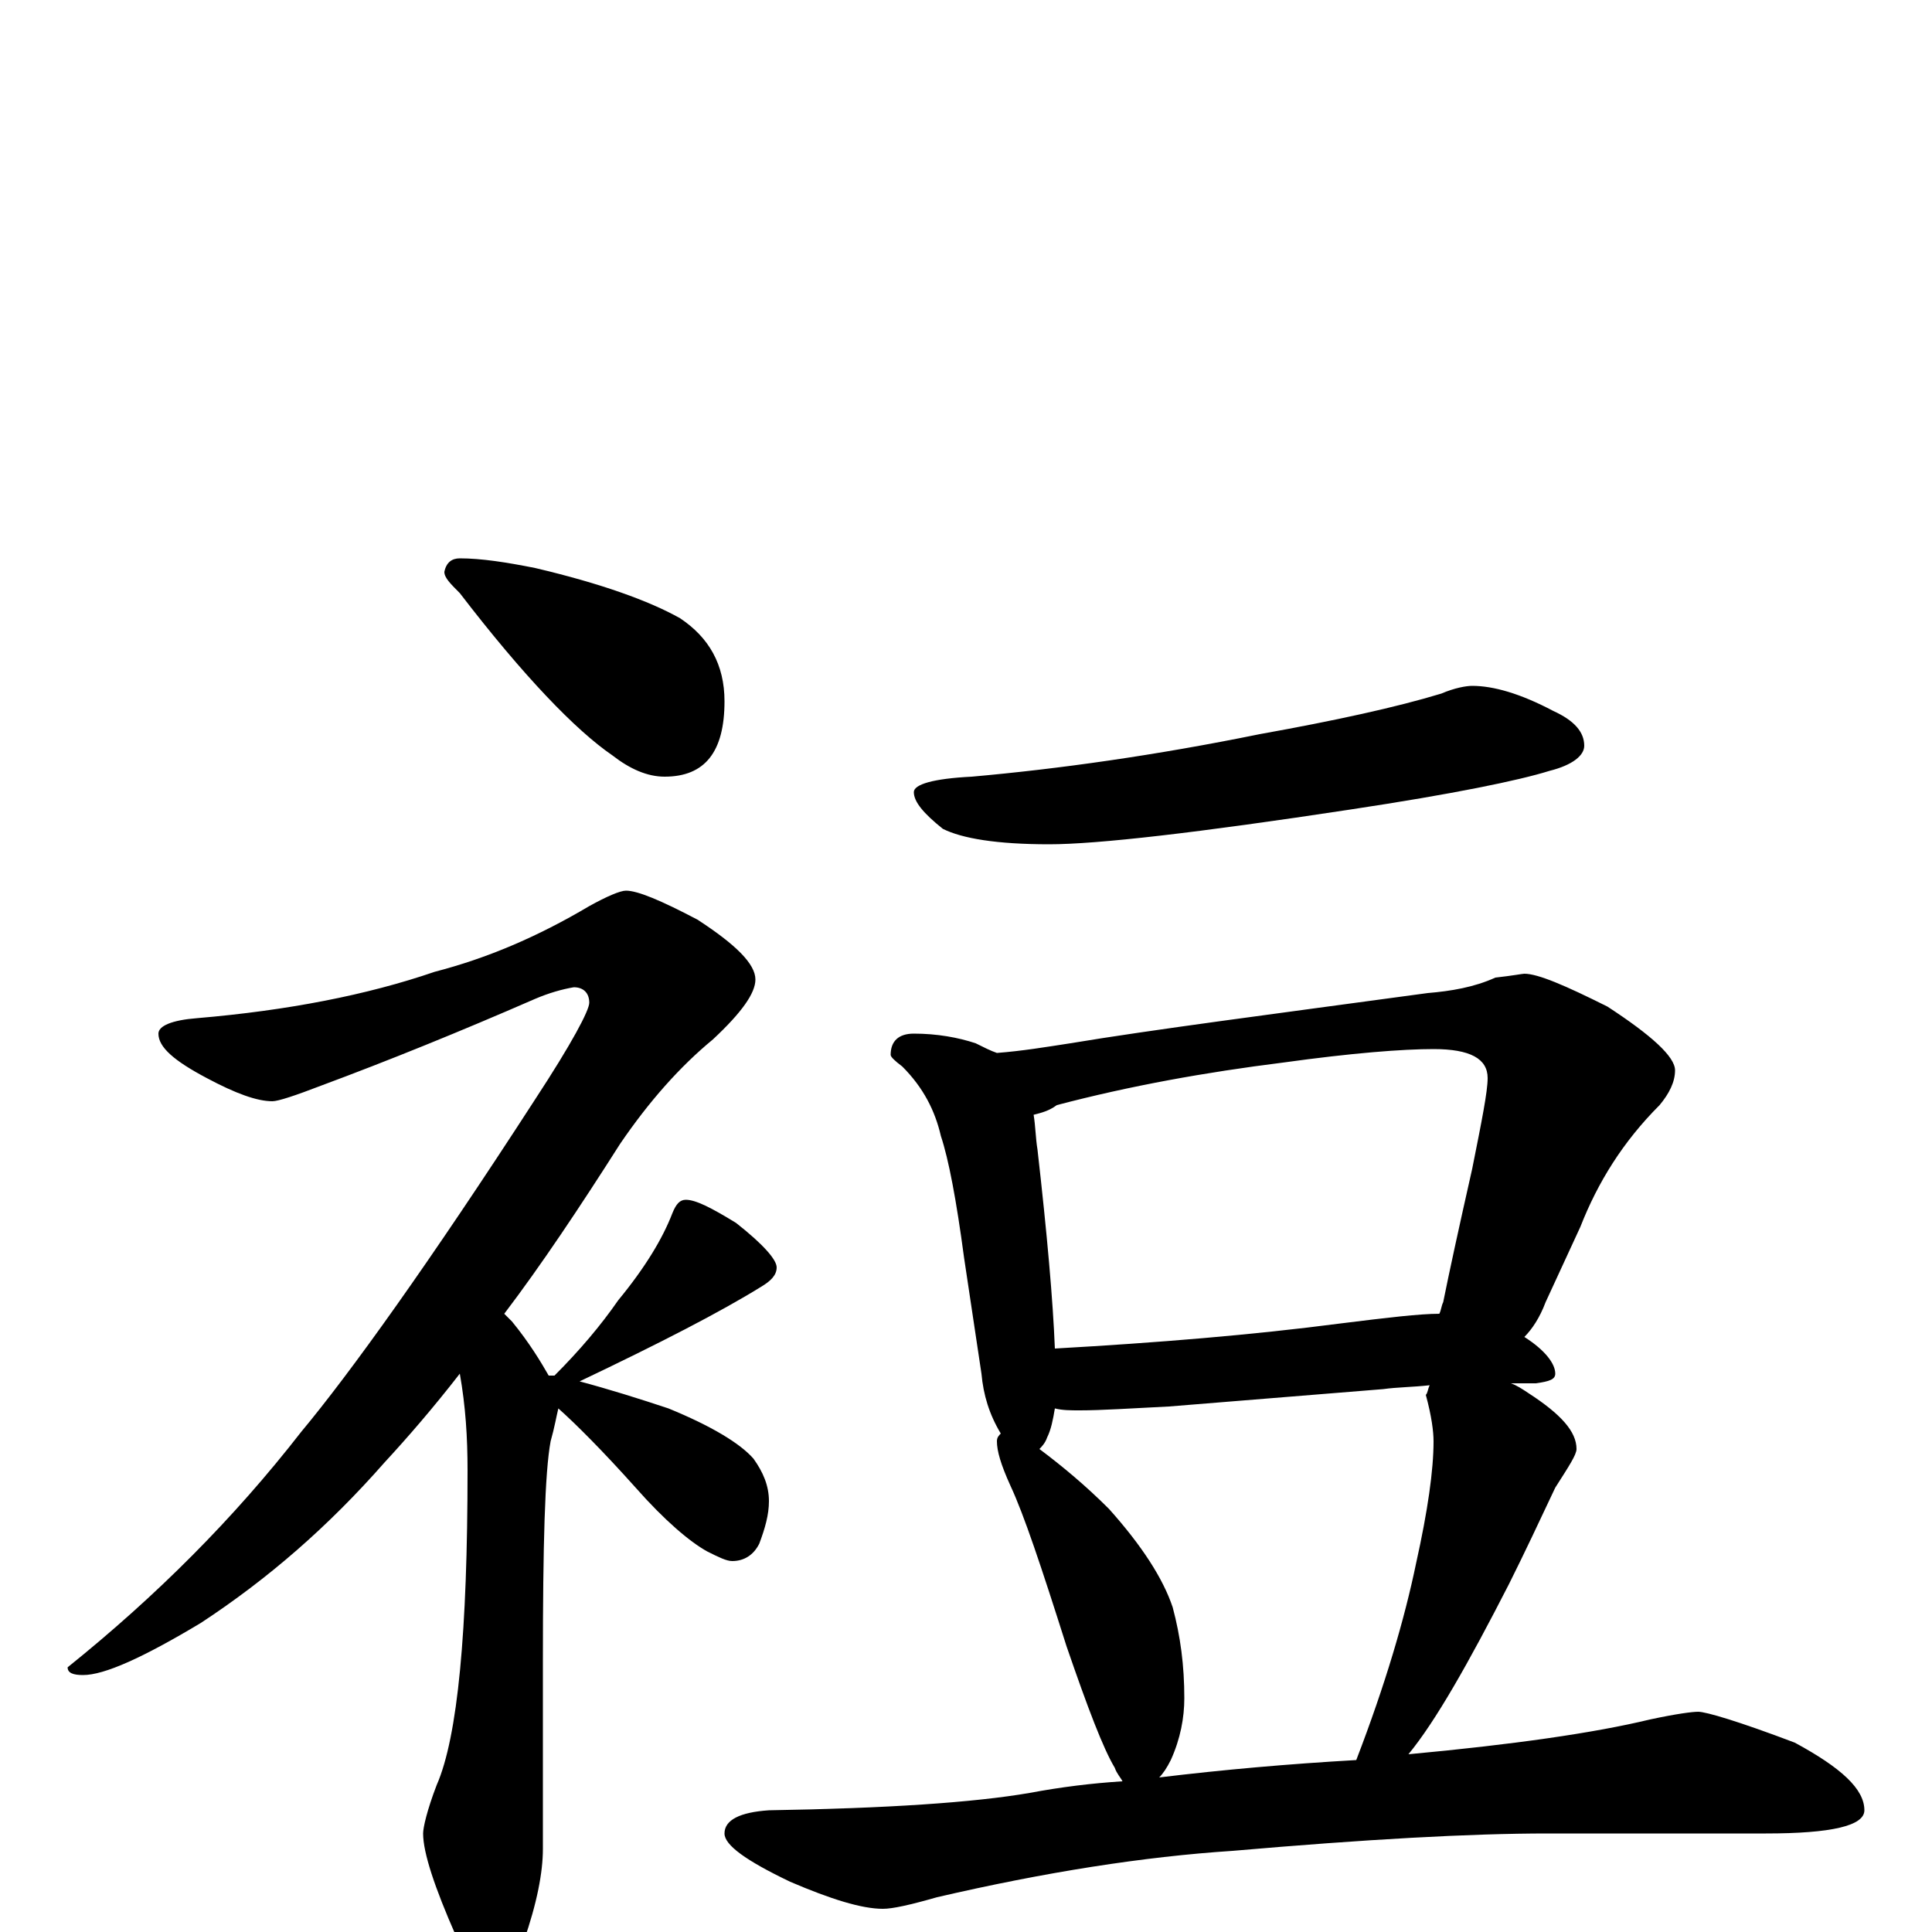 <?xml version="1.0" encoding="utf-8" ?>
<!DOCTYPE svg PUBLIC "-//W3C//DTD SVG 1.1//EN" "http://www.w3.org/Graphics/SVG/1.1/DTD/svg11.dtd">
<svg version="1.1" id="Layer_1" xmlns="http://www.w3.org/2000/svg" xmlns:xlink="http://www.w3.org/1999/xlink" x="0px" y="145px" width="1000px" height="1000px" viewBox="0 0 1000 1000" enable-background="new 0 0 1000 1000" xml:space="preserve">
<g id="Layer_1">
<path id="glyph" transform="matrix(1 0 0 -1 0 1000)" d="M238,711C249,711 262,709 277,706C311,698 336,689 352,680C367,670 375,656 375,637C375,611 365,598 344,598C335,598 326,602 317,609C298,622 271,650 238,693C233,698 230,701 230,704C231,709 234,711 238,711M324,539C330,539 342,534 361,524C381,511 391,501 391,493C391,486 384,476 369,462C352,448 336,430 321,408C300,375 280,345 261,320C262,319 264,317 265,316C274,305 280,295 284,288C285,288 286,288 287,288C300,301 311,314 320,327C334,344 343,359 348,372C350,377 352,379 355,379C360,379 368,375 381,367C395,356 402,348 402,344C402,340 399,337 394,334C373,321 342,305 300,285C315,281 331,276 346,271C368,262 383,253 390,245C395,238 398,231 398,223C398,216 396,209 393,201C390,195 385,192 379,192C376,192 372,194 366,197C357,202 344,213 329,230C312,249 298,263 289,271C288,267 287,261 285,254C282,238 281,200 281,140l0,-97C281,31 278,15 271,-5C267,-20 263,-27 258,-27C250,-27 243,-19 236,-2C225,23 219,41 219,51C219,54 221,63 226,76C237,101 242,156 242,239C242,256 241,272 238,289C224,271 211,256 199,243C170,210 139,183 104,160C74,142 54,133 43,133C38,133 35,134 35,137C81,174 121,214 156,259C181,289 222,346 277,431C296,460 305,477 305,481C305,486 302,489 297,489C291,488 284,486 277,483C238,466 201,451 166,438C153,433 144,430 141,430C133,430 122,434 107,442C90,451 82,458 82,465C82,469 89,472 102,473C149,477 190,485 225,497C252,504 278,515 305,531C314,536 321,539 324,539M762,645C773,645 787,641 804,632C815,627 820,621 820,614C820,609 814,604 802,601C786,596 752,589 699,581C620,569 568,563 543,563C516,563 498,566 488,571C478,579 473,585 473,590C473,594 483,597 503,598C548,602 598,609 652,620C691,627 723,634 746,641C753,644 759,645 762,645M473,465C485,465 496,463 505,460C509,458 513,456 516,455C529,456 541,458 554,460C596,467 658,475 739,486C751,487 763,489 774,494C783,495 788,496 789,496C796,496 810,490 832,479C855,464 867,453 867,446C867,440 864,434 859,428C840,409 827,388 818,365l-18,-39C797,318 793,312 789,308C800,301 805,294 805,289C805,286 802,285 795,284C790,284 786,284 782,284C785,283 788,281 791,279C808,268 816,259 816,250C816,247 812,241 805,230C797,213 789,196 781,180C760,139 743,109 729,92C783,97 825,103 854,110C868,113 876,114 879,114C883,114 900,109 929,98C953,85 965,74 965,63C965,55 948,51 914,51l-113,0C761,51 707,48 638,42C592,39 541,31 485,18C471,14 462,12 457,12C446,12 430,17 409,26C386,37 375,45 375,51C375,58 383,62 398,63C459,64 504,67 533,72C549,75 565,77 581,78C580,80 578,82 577,85C571,95 563,116 552,148C539,189 530,216 523,231C518,242 516,249 516,254C516,256 517,257 518,258C512,268 509,278 508,289l-9,60C495,379 491,400 487,412C484,425 478,437 467,448C463,451 461,453 461,454C461,461 465,465 473,465M600,80C633,84 667,87 702,89C717,128 727,162 733,191C739,218 742,239 742,254C742,259 741,267 738,278C739,279 739,281 740,283C731,282 723,282 716,281l-111,-9C585,271 570,270 559,270C554,270 550,270 546,271C545,265 544,260 542,256C541,253 539,251 538,250C550,241 562,231 574,219C591,200 602,183 607,168C611,153 613,138 613,121C613,111 611,100 606,89C604,85 602,82 600,80M546,302C599,305 648,309 694,315C718,318 735,320 745,320C746,322 746,324 747,326C750,341 755,364 762,395C767,420 770,435 770,442C770,452 761,457 742,457C726,457 700,455 664,450C624,445 585,438 547,428C543,425 539,424 535,423C536,417 536,411 537,405C542,361 545,327 546,302z"/>
</g>
</svg>
